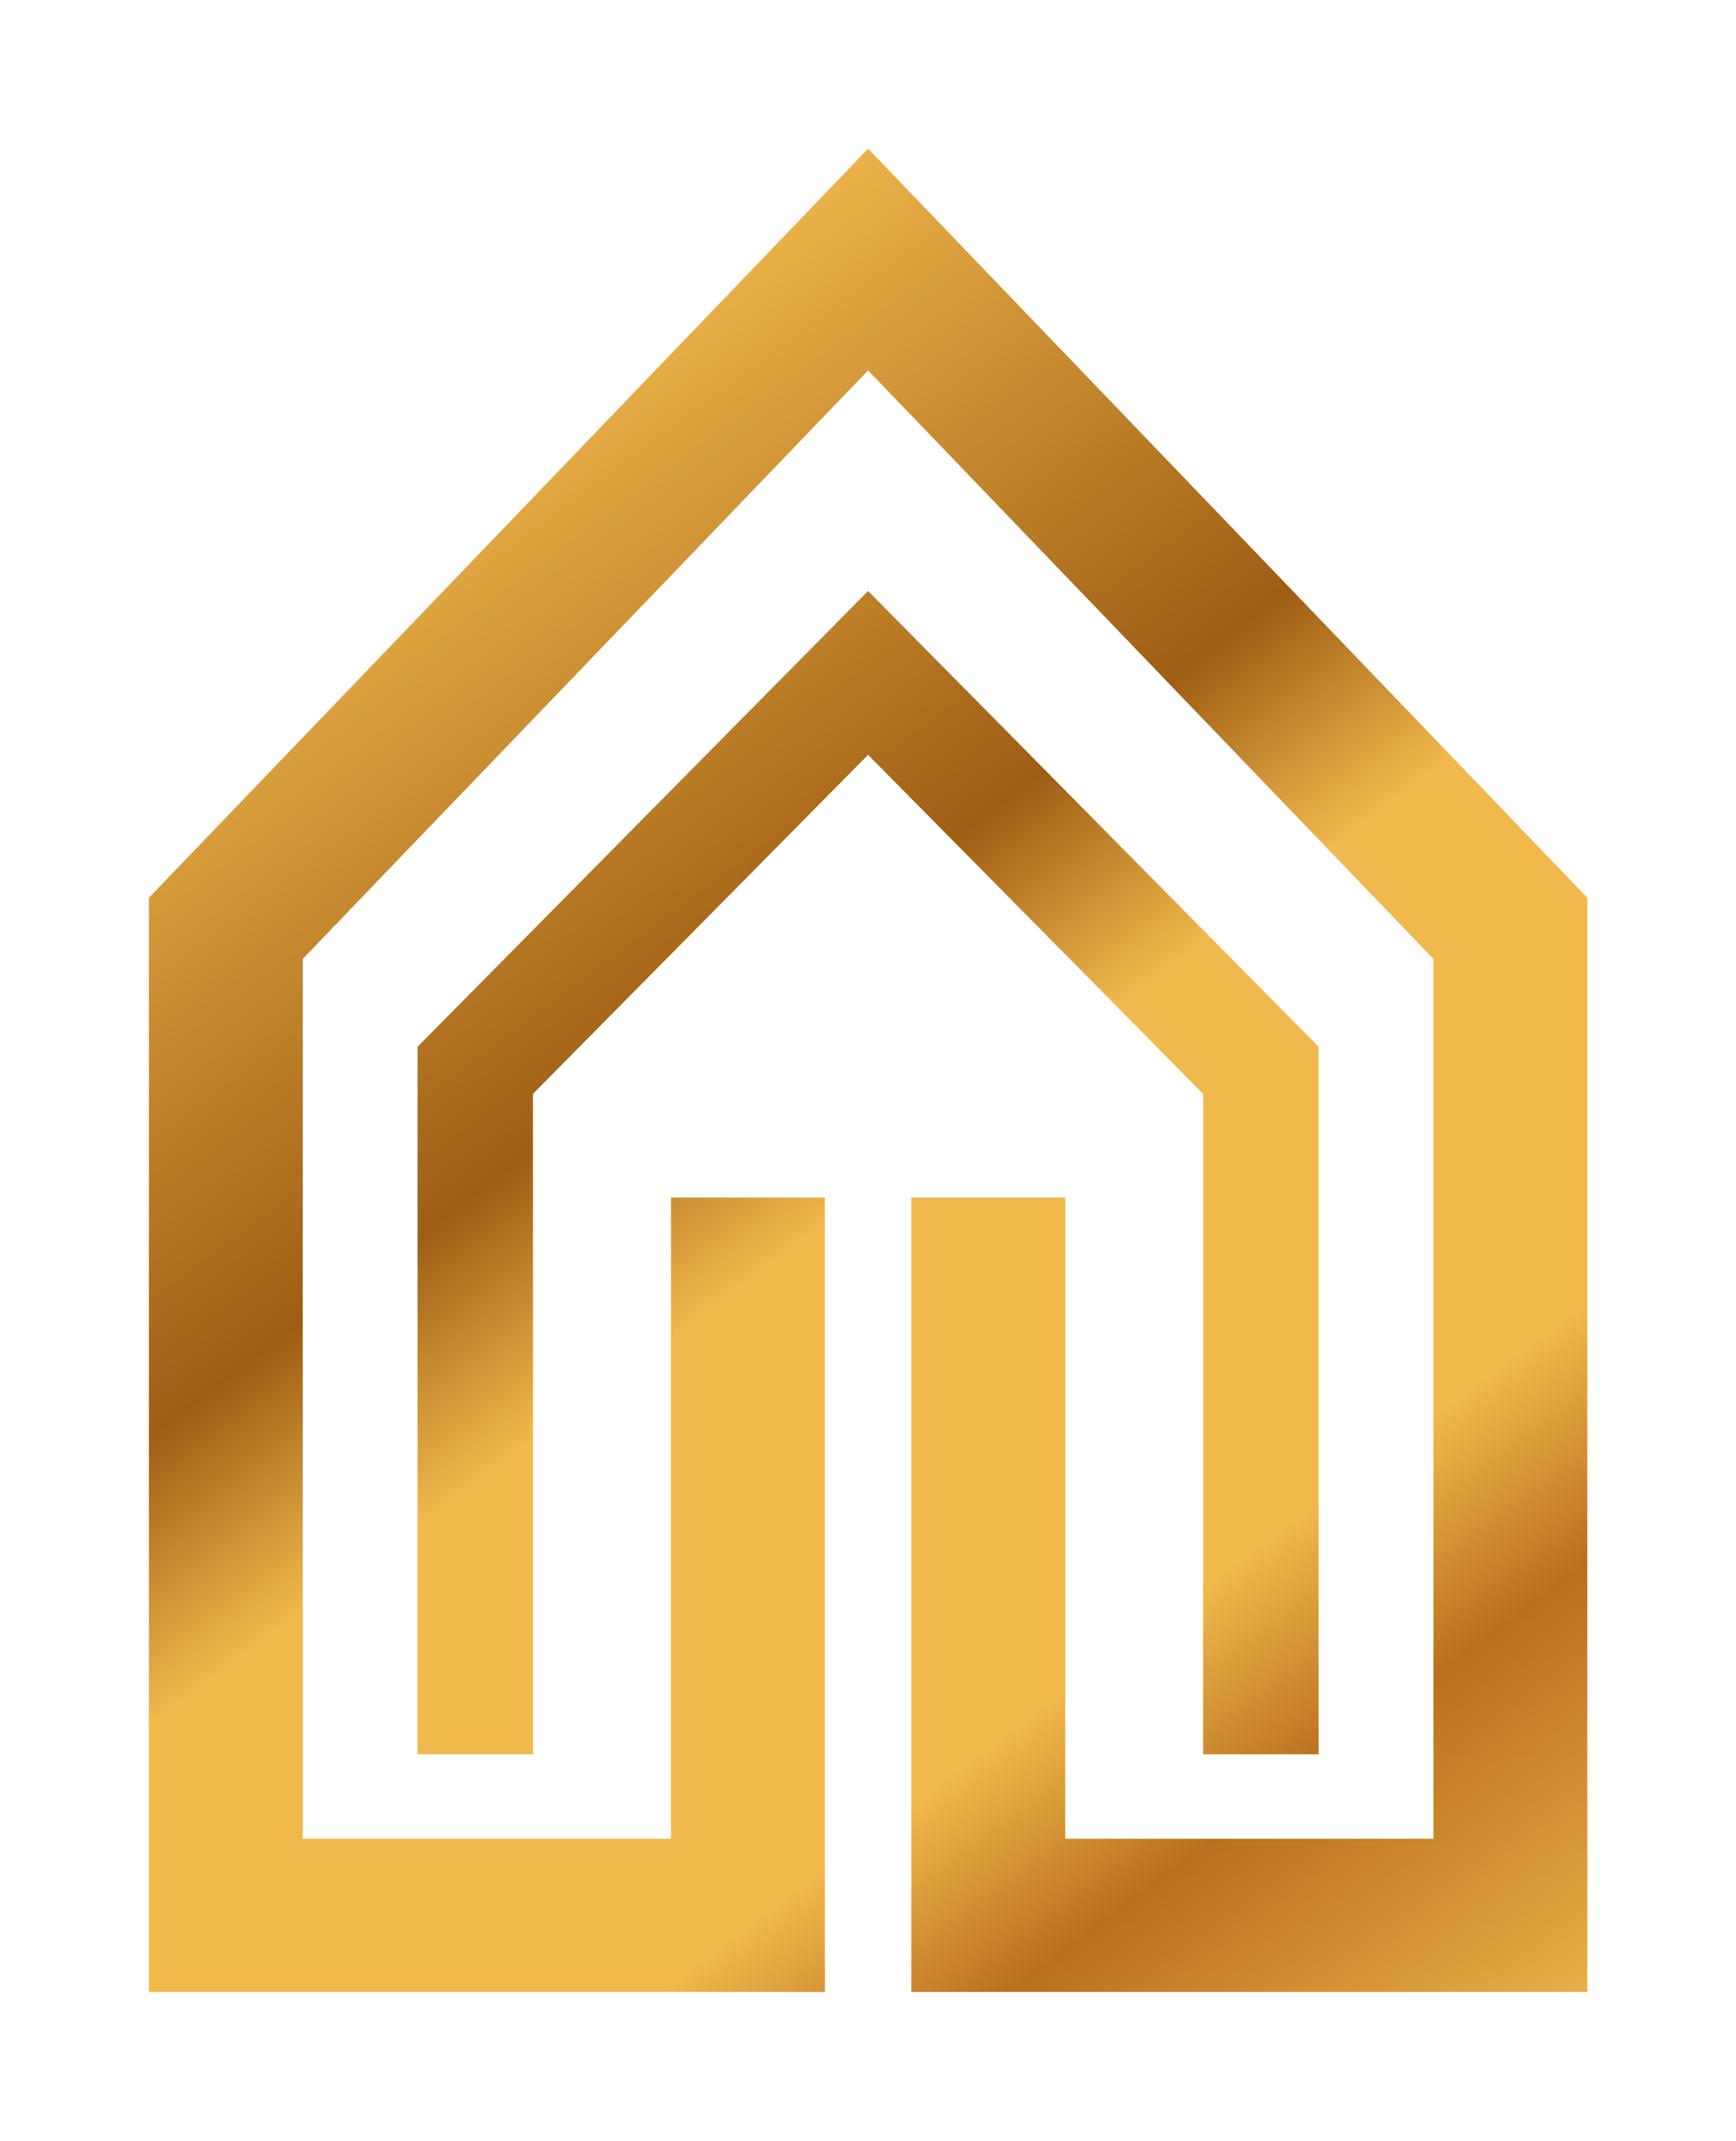 <svg xmlns="http://www.w3.org/2000/svg" xmlns:xlink="http://www.w3.org/1999/xlink" width="105.021" height="129.501" viewBox="0 0 105.021 129.501">
  <defs>
    <linearGradient id="linear-gradient" x1="0.79" y1="1.094" x2="0.108" y2="0.176" gradientUnits="objectBoundingBox">
      <stop offset="0" stop-color="#fcc757"/>
      <stop offset="0.23" stop-color="#b9701e"/>
      <stop offset="0.33" stop-color="#f1b84c"/>
      <stop offset="0.58" stop-color="#f1b84c"/>
      <stop offset="0.69" stop-color="#9f5d14"/>
      <stop offset="1" stop-color="#f1b84c"/>
    </linearGradient>
    <filter id="Union_5" x="0" y="0" width="105.021" height="129.501" filterUnits="userSpaceOnUse">
      <feOffset dy="3" input="SourceAlpha"/>
      <feGaussianBlur stdDeviation="3" result="blur"/>
      <feFlood flood-opacity="0.161"/>
      <feComposite operator="in" in2="blur"/>
      <feComposite in="SourceGraphic"/>
    </filter>
  </defs>
  <g transform="matrix(1, 0, 0, 1, 0, 0)" filter="url(#Union_5)">
    <path id="Union_5-2" data-name="Union 5" d="M1766.561,420.846V372.789h9.31v38.787h22.275V358.355l-34.2-35.6-34.2,35.6v53.221h22.276V372.789h9.309v48.057h-40.893v-66.19l43.507-45.311,0,0,.005,0,43.506,45.311v66.19Zm17.655-14.377v-39.95l-20.271-20.507-20.272,20.508v39.949h-6.982v-42.8l27.255-27.57,27.253,27.571v42.8Z" transform="translate(-1711.43 -303.35)" fill="url(#linear-gradient)"/>
  </g>
</svg>
